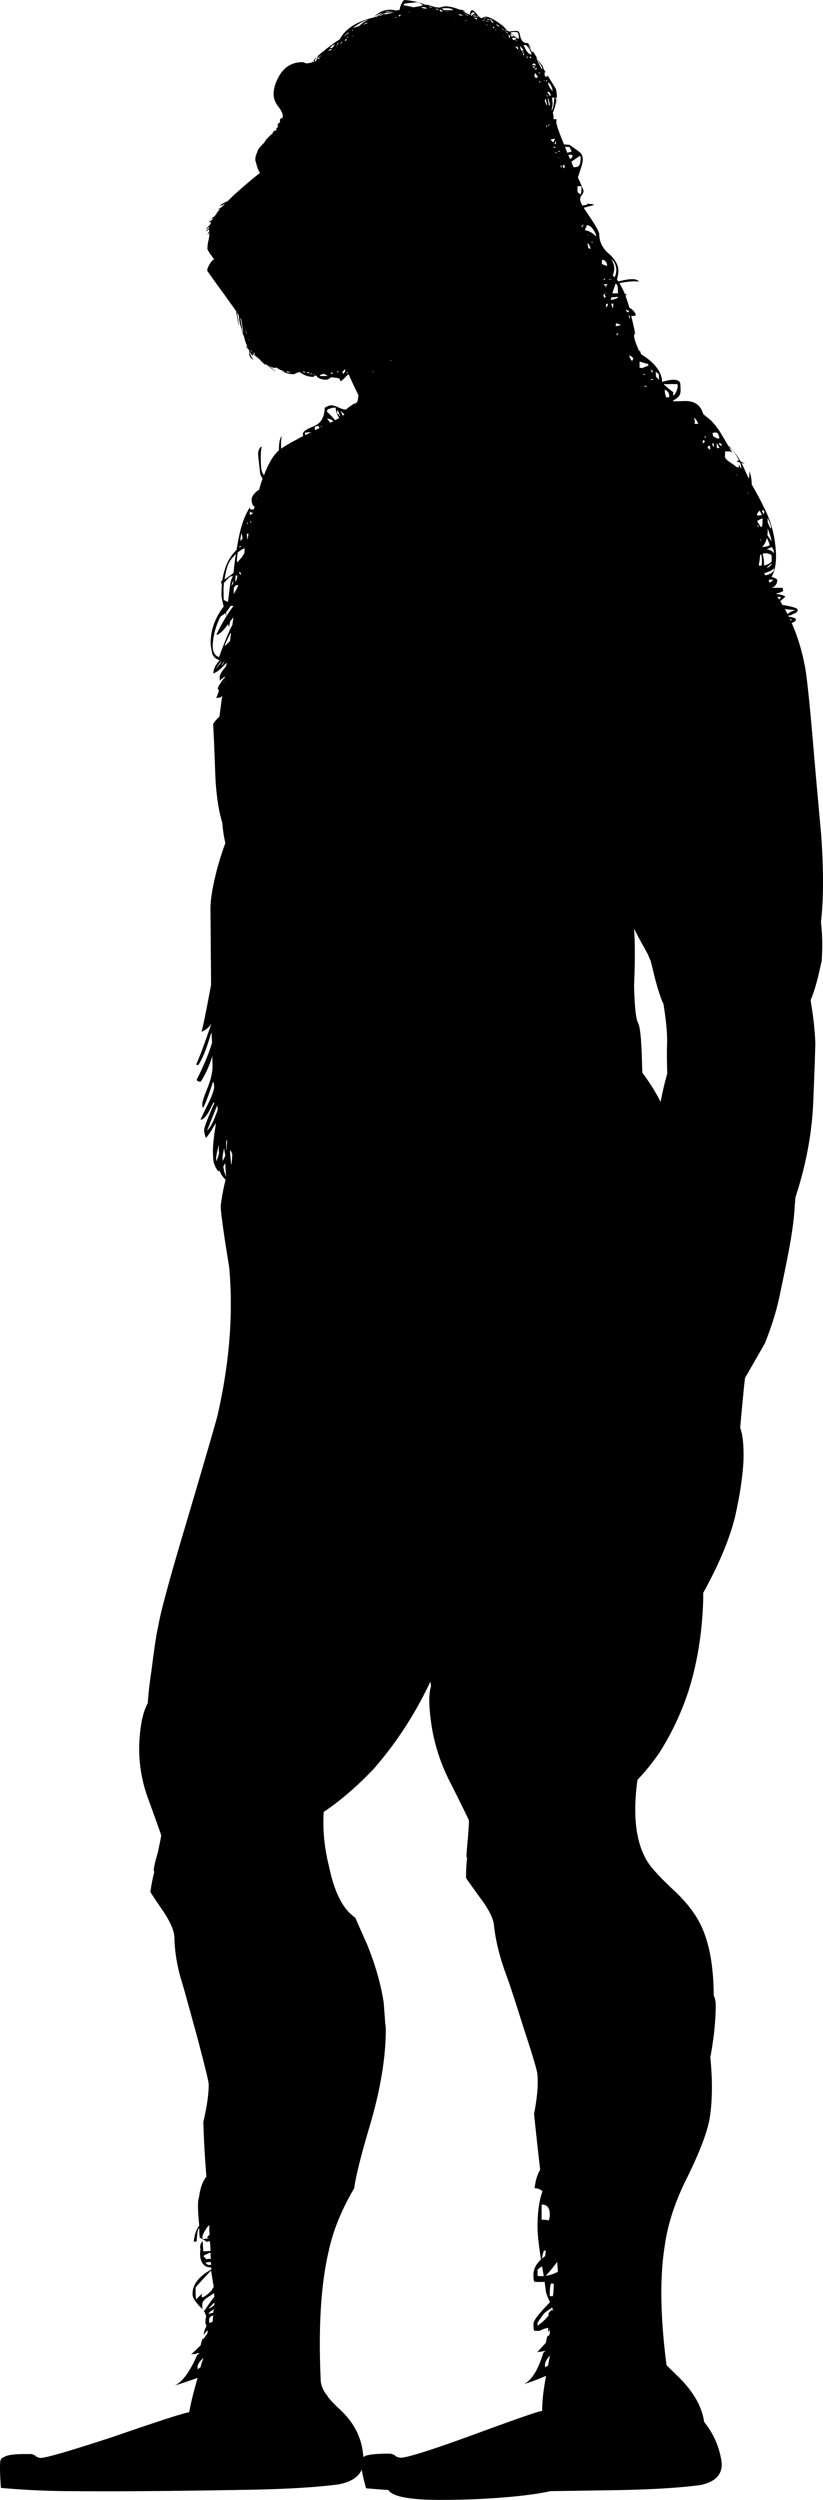 <svg xmlns="http://www.w3.org/2000/svg" version="1.2" width="202.063" height="613.6" viewBox="0 0 202.063 613.6" overflow="inherit"><path d="M192.775 146.5l-1.7 1.5-.6.25c3.066.4 4.833.816 5.3 1.25l.101.3c0 .2-.217.434-.65.7-.566.267-.917.434-1.05.5l-1.25.25 1.2.2c.833.166 1.267.35 1.3.55-.033.333-.283.6-.75.8-.334.167-.733.25-1.2.25l.95-1-2-.25c.434-.7 1-1.233 1.7-1.6.133-.101.517-.25 1.149-.45l-4.899-.45c0-.166-.667-.333-2-.5-.767.033-.567-.2.6-.7a44.97 44.97 0 0 1 2.25-.85l.55-.7-3-.25v-1l1.4-.05a14.69 14.69 0 0 1-1.7-.2c-1.167-.133-1.767-.3-1.8-.5.2-.133.717-.467 1.55-1 .8-.533 1.366-.95 1.7-1.25-.167 0-.5-.017-1-.05-.867 1.1-2.117 1.884-3.75 2.35-.8 3.101-1.884 6.534-3.25 10.301-3.033 8.133-7.017 16.6-11.95 25.399-2.2 3.934-4.384 7.55-6.55 10.851-.2 2.767-.601 6.033-1.2 9.8-1.167 8.066-2.85 15.416-5.05 22.05-.5 1.5-1.017 2.934-1.55 4.3.3 3.434.316 8.334.05 14.7.133 5.066.45 8.066.95 9 .533.9.866 4.2 1 9.9 0 .333.033 1.133.1 2.399a.615.615 0 0 1 .1.15c5.767 7.8 8.767 16.066 9 24.8.034.566.334 3.167.9 7.8.4 5.233.066 9.884-1 13.95-3.333 12.833-13.267 19.25-29.8 19.25-2.867 0-5.067-.783-6.6-2.35-5.6 1.899-9.733 2.85-12.4 2.85-1.6 0-3.2-.116-4.8-.35-.467 1.966-1.633 4.017-3.5 6.149-3.4 4.033-7.883 5.017-13.45 2.95-.067.366 0 1.634.2 3.8.133 1.5.2 2.816.2 3.95-3.1 2.4-5.1 3.9-6 4.5-1.233-1.5-2.333-3.75-3.3-6.75-1-3.333-1.716-5.65-2.15-6.95-.467-1.333-.917-2.467-1.35-3.399.034-.733.05-1.417.05-2.051-.1.067-.217.134-.35.2-.167-.166-.267-.75-.3-1.75 0-.767.05-2.033.15-3.8a19.704 19.704 0 0 1-1.8 1.5c-.267 2.634-.233 4.983.1 7.05-.3-.399-.6-1.45-.9-3.149-.2-1.367-.3-2.384-.3-3.051v-.199c-.4.233-.817.449-1.25.649-.167-.2-.267-.8-.3-1.8-.066-.1-.217-.066-.45.1-.133.067-.3.2-.5.4-1.133-1.866-1.883-3.75-2.25-5.65-.133.467-.2.851-.2 1.15v.2a.48.48 0 0 1-.15.35c-.333-.967-.3-1.983.1-3.05-.034-.033-.05-.066-.05-.1v-.049c-.167.034-.383.167-.65.4-.233-.2-.45-.4-.65-.6-.167.066-.233.183-.2.35.033.4 0 .65-.1.75a50.71 50.71 0 0 1-3.55-5.6l-.4-.101c.033-.2.066-.383.1-.55-.1-.167-.184-.35-.25-.55.066.166.15.333.25.5.133-1.733.283-3.283.45-4.65a8.262 8.262 0 0 0-1.45-.5v.2c-.067 1.434.017 2.55.25 3.35.066.301.167.601.3.9-.7-1.4-1.317-2.8-1.85-4.2-1.633-4.434-3.133-8.116-4.5-11.05 0-.3-.066-.533-.2-.7-.034.5-.167 1.65-.4 3.45l-.05.25c-.133.167-.467.25-1 .25-1.1 0-1.867-1.4-2.3-4.2-.633-3.733-1.05-5.833-1.25-6.3-.034-.1-.633-.684-1.8-1.75l-.45.05c-.034-.133-.05-.3-.05-.5-.9-.833-1.467-1.649-1.7-2.45-.133.067-.25.117-.35.15-.6-.8-.983-1.616-1.15-2.45-.067-.366-.117-1.1-.15-2.2-.033-1.566.217-3.933.75-7.1-.133.066-.483.6-1.05 1.6-.667 1.034-1.133 1.684-1.4 1.95-.3-.666-.45-1.35-.45-2.05 0-.3.35-1.333 1.05-3.1.7-1.733 1.183-2.851 1.45-3.351l-.2-.25c-.7 1.434-1.117 2.267-1.25 2.5-.8 1.267-1.45 1.851-1.95 1.75.1-.233.75-1.583 1.95-4.05.933-1.934 1.4-3.267 1.4-4l-.05-.55a.878.878 0 0 0-.25-.65c-.133.5-.466 1.5-1 3-.5 1.4-.95 2.483-1.35 3.25h-.2c-.033-.033-.05-.3-.05-.8-.034-.467.4-1.816 1.3-4.05.867-2.2 1.267-4.05 1.2-5.55l-.05-2.15c-.767 2.467-1.717 4.55-2.85 6.25-.533 0-.867-.15-1-.45 1.733-3.434 3-6.483 3.8-9.149a60.67 60.67 0 0 1-.15-2.551c-.233.7-.5 1.534-.8 2.5-.767 2.434-1.6 4.317-2.5 5.65l-.45-.25c.633-1.366 1.517-3.667 2.65-6.9.4-1.133.75-2.149 1.05-3.05v-.05c-.5.866-1.3 1.533-2.4 2 .333-1.066 1.05-4.566 2.15-10.5l.2-1-.15-18.35c-.067-2.301.483-5.7 1.65-10.2.667-2.4 1.333-4.483 2-6.25a35.371 35.371 0 0 1-.75-5c-1-3.3-1.583-7.5-1.75-12.601-.2-5.699-.367-9.583-.5-11.649.4-.634.917-1.233 1.55-1.8.167-1.233.333-2.517.5-3.851l.2-1.2c-.367.334-.867.483-1.5.45.467-1 .683-1.649.65-1.95-.167-.133-.25-.233-.25-.3 0-.267.217-.717.65-1.35.3-.5.65-.95 1.05-1.351v-.35c-.367.4-.7.667-1 .8-.133.533-.217.384-.25-.45-.034-.466.283-1.149.95-2.05.267-.3.483-.583.65-.85.067-.267.117-.533.15-.8l-.8.8c-.9.967-1.733 1.583-2.5 1.85.033-.767.3-1.533.8-2.3.2-.267.45-.583.75-.95-.8-.2-1.4-.7-1.8-1.5-.267-1.434-.4-2.2-.4-2.3-.1-3.2.883-6.217 2.95-9.05.066-.101.15-.2.25-.3-.367-1.467-.55-2.4-.55-2.801 0-.966.033-1.883.1-2.75-.133-.066-.2-.3-.2-.699.1-.034.2-.084.3-.15.2-1.267.5-2.45.9-3.55.633-1.601 1.5-2.917 2.6-3.95.3-1.833.6-3.384.9-4.65.567-2.267 1.35-4.199 2.35-5.8l.05.25c.033.134.1.217.2.25h.75a14 14 0 0 1 .2-.649 3.246 3.246 0 0 1-.3-.25c-.267-.267-.417-.717-.45-1.351-.033-.533.2-1.083.7-1.649.3-.367.683-.684 1.15-.95.267-1 .55-1.917.85-2.75-.267-.334-.467-.75-.6-1.25-.233-2.033-.35-3.066-.35-3.101-.1-.8-.15-1.416-.15-1.85.067-.833.367-1.4.9-1.7-.2.8-.283 1.917-.25 3.351.034 1.366.117 2.283.25 2.75.133.366.317.699.55 1 1.066-2.9 2.283-4.934 3.65-6.101 0-1.866.233-3.033.7-3.5-.167.767-.217 1.8-.15 3.101.733-.567 2.067-1.351 4-2.351l.3-.2 1.1-.55a2.754 2.754 0 0 1-.05-.55c-.033-.533.833-1.15 2.6-1.85 1.8-.7 2.717-2.233 2.75-4.601.1 0 .283-.083.55-.25.3-.2.684-.3 1.15-.3.433 0 1.017.184 1.75.55.767.334 1.35.5 1.75.5.333-.3.716-.6 1.15-.899.4-.334.9-.601 1.5-.801.167-.3.267-.583.3-.85.033-.333.083-.65.15-.95-.367-.733-.816-1.666-1.35-2.8-.434-.934-.8-1.733-1.1-2.4a6.342 6.342 0 0 0-.5.45c-.7.733-1.184 1.167-1.45 1.3a7.025 7.025 0 0 1-.2-.5c-.067-.166-.233-.267-.5-.3-.4-.033-.75-.083-1.05-.149a3.087 3.087 0 0 0-.5-.051c-.066 0-.233.101-.5.301-.267.199-.533.3-.8.3-.867 0-1.55-.184-2.05-.55-.3-.334-.466-.5-.5-.5-.133 0-.25.05-.35.149-.067.134-.167.2-.3.2a4.93 4.93 0 0 1-2.4-.6c-.567-.367-.867-.551-.9-.551-.2 0-.483.084-.85.25l-.55.25c-1.2 0-2.25-.3-3.15-.899-.466-.3-.9-.566-1.3-.8v.05c0 .033.017.066.05.1h-.3c-.5 0-1.117-.267-1.85-.8.567.434 1.267 1 2.1 1.7-.3-.134-1.083-.717-2.35-1.75a.7.7 0 0 1-.3.05 9.114 9.114 0 0 1-1.3-1.25c-.767-.634-1.4-1.167-1.9-1.6.1.166.2.316.3.449-.034.067-.133.117-.3.15-.2-.333-.4-.684-.6-1.05.133.833.45 1.533.95 2.1-.5-.166-.833-.566-1-1.2-.033-.199-.05-.583-.05-1.149-.434-.4-.65-.667-.65-.8v-.2c.034.066.067.1.1.1V85l.1.05c0-.033-.017-.066-.05-.1-.3-.634-.567-1.45-.8-2.45-.267-.467-.517-1.233-.75-2.3-.3-1.101-.45-1.867-.45-2.3v-.05c-.034-.166-.067-.35-.1-.55-.1-.166-.217-.35-.35-.55.233 1.7.383 2.65.45 2.85l-.1.051c-.1-.334-.3-1.4-.6-3.2-.033-.033-.05-.084-.05-.15a391.411 391.411 0 0 0-3.65-5.1c-2.267-3.101-3.4-4.7-3.4-4.8 0-.467.283-1.117.85-1.95.267-.367.55-.65.85-.851a2.828 2.828 0 0 1-.6-.85c-.2-.134-.383-.366-.55-.7-.3-.467-.467-.783-.5-.95 0-.433.05-.966.15-1.6.167-.7.267-1.25.3-1.65v-.75c-.167.167-.267.317-.3.45-.033.134-.05.066-.05-.2 0-.1.117-.25.35-.449a5.542 5.542 0 0 1-.05-.65c-.2.167-.367.333-.5.5h-.2c.167-.233.4-.483.7-.75v-.1a.843.843 0 0 0 .05-.25 4.992 4.992 0 0 0-.6.6h-.15c.133-.267.434-.616.9-1.05a.791.791 0 0 1 .15-.2c.033-.2.1-.417.2-.65a1.72 1.72 0 0 0-.25.2l-.4-.05c.3-.167.6-.35.9-.55.067-.134.15-.283.25-.45-.4.267-.833.55-1.3.85.333-.267.75-.566 1.25-.899l-.2.1-.1-.1c.2-.101.417-.217.65-.351.267-.366.55-.767.85-1.199.034 0 .05-.017.05-.051-.233.134-.5.267-.8.4.233-.134.534-.3.9-.5a7.94 7.94 0 0 0 .4-.55c-.133.1-.283.184-.45.25l-.1-.05c.233-.167.534-.351.9-.551.267-.3.55-.6.85-.899-.267.133-.55.283-.85.45-.167.199-.25.166-.25-.101.167-.1.35-.2.55-.3-.3.134-.583.25-.85.35.733-.366 1.417-.699 2.05-1l1.2-1.199a182.724 182.724 0 0 1 4.75-4.15c.733-.6 1.383-1.116 1.95-1.55 0-.033-.017-.066-.05-.101-.333-.566-.517-.966-.55-1.199V41.1a2.69 2.69 0 0 0-.15-.35c-.233-.9-.367-1.366-.4-1.4 0-.767.167-1.433.5-2 .033-.399.333-.899.9-1.5.3-.333.583-.633.85-.899.2-.4.45-.75.75-1.05.6-.601 1.033-1 1.3-1.2V32.6c0-.3.317-.517.95-.649l-.1-.25c0-.2.1-.351.3-.45.033-.033.1-.05.2-.05l-.15-.25c-.034-.5.15-.783.55-.851v-.199c0-.4.033-.634.1-.7.1-.134.267-.2.5-.2a2.4 2.4 0 0 0 .1-.65c-.034-.566-.417-1.316-1.15-2.25-.7-.933-1.066-1.883-1.1-2.85-.034-1.4.4-2.9 1.3-4.5 1.3-2.333 3.233-3.5 5.8-3.5.133 0 .3.05.5.15.233.1.417.15.55.15.233 0 .667-.083 1.3-.25.5-.9 2.333-2.5 5.5-4.8.434-.3.867-.583 1.3-.85.367-.733.883-1.417 1.55-2.05 1.567-1.533 3.867-2.65 6.9-3.35.1-.133.217-.283.35-.45.967-.9 2.1-1.367 3.4-1.4.567-.033 1.1.033 1.6.2.133-.033.3-.067.5-.1a1.66 1.66 0 0 1 .4-.05c.033-.5.184-1 .45-1.5.233-.5.467-.817.7-.95 2.133.167 3.85.567 5.15 1.2.2-.034.4-.034.6 0 .133.033.567.167 1.3.4.533.167 1.033.25 1.5.25.133 0 .367-.05.7-.15.367-.1.6-.15.7-.15 1.1 0 2.283.267 3.55.8a3.484 3.484 0 0 1 1.55.45c-.2-.033-.434-.05-.7-.05.467.233.95.5 1.45.8V3.4c.1.1.183.2.25.3.033 0 .05.017.05.05.067-1.233.434-1.55 1.1-.95.133.133.433.483.9 1.05.434.4.7.6.8.6.133 0 .3-.067.5-.2.233-.1.417-.15.55-.15.633 0 1.567.4 2.8 1.2.833.567 1.417 1.017 1.75 1.35.167.167.383.434.65.8.267.233.6.316 1 .25 1-.167 1.633-.15 1.9.05.133.1.25.417.35.95.167.8.433 1.316.8 1.55.1.067.233.167.4.3h.75c.3.467.583.934.85 1.4-.2-.233-.483-.534-.85-.9h-.05c.267.3.533.733.8 1.3l.3.55c.033-.1.083-.2.15-.3a20.7 20.7 0 0 1 1 1.6c-.033.066-.067.15-.1.25.167.2.367.417.6.65.566.6.9 1.066 1 1.4.033.067.066.183.1.35.2.367.433.717.7 1.05l-.35-.35.05.2a.622.622 0 0 0-.15.25c.033.267.083.533.15.8h.55c.1-.1.067-.3-.1-.6a124.27 124.27 0 0 0 2.15 3.5c.267.666.367 2.083.3 4.25l-.05-1.95c-.067-.066-.167-.1-.3-.1.067.233.117.449.15.649 0 .767-.267 1.816-.8 3.15.167.467.217.983.15 1.55h.75c0 .233-.017.483-.05.75.033.634.667 2.45 1.9 5.45l1.35.1c1.633 1.134 2.534 1.8 2.7 2 .367.334.55.9.55 1.7.034.434-.267 1.566-.899 3.4-.101.333-.2.633-.3.899.5 1.066.966 2.134 1.399 3.2 0 .434-.149.816-.45 1.15a1.716 1.716 0 0 0-.399 1.1c0 .233.184.717.55 1.45.366-.066.75-.134 1.15-.2V50l.8.05c.566.066.883.15.95.25-.934.267-1.784.5-2.551.7.367.6.851 1.333 1.45 2.2 1.533 2.267 2.316 3.7 2.351 4.3.033 1.9.833 3.5 2.399 4.8 1.467 1.334 2.233 2.667 2.3 4 0 .634-.116 1.417-.35 2.351.1.133.217.283.35.449 2.7-.733 4.351-.767 4.95-.1.033.1.033.15 0 .15-.1-.067-.383-.101-.85-.101-1.066 0-2.351.15-3.851.45.434.7.884 1.583 1.351 2.65.267.033.416.083.45.149l-.25.2c-.034 0-.051.017-.051.05v.05c.334.934.65 1.9.95 2.9.8.5 1.334 1.083 1.601 1.75a.594.594 0 0 1-.4.3h-.75c.267 1.066.5 2.066.7 3 .1.334.149.566.149.7v.1c.034.233.084.483.15.75a1.605 1.605 0 0 0-.25-.199c0 .199-.017.416-.05.649.133.867.533 2.033 1.2 3.5l.1.2c.033-.066.066-.167.1-.3.101.366.217.7.351 1 .399.267.866.583 1.399.95 2.434 1.833 3.684 3.783 3.75 5.85 2.233-.7 3.65-.717 4.25-.05.167.166.25.633.25 1.399.067.9-.017 1.551-.25 1.95-.267.434-.783.851-1.55 1.25v.2c.733 0 1.601-.017 2.601-.05 2.533-.134 4.116.899 4.75 3.1.033.101.416.434 1.149 1 1 .733 2.05 1.967 3.15 3.7.566.967 1.2 2.033 1.899 3.2.101.066.2.149.301.25 1 .934 1.899 2.116 2.699 3.55.367.167.717.4 1.051.7a5.686 5.686 0 0 0-.9-.351c.134.167.233.334.3.5.367.767.851 1.817 1.45 3.15.066.033.134.05.2.05.066-.666.083-1.217.05-1.649.366.866.566 1.966.6 3.3 2.067 3.566 3.534 6.5 4.4 8.8.967 2.733 1.483 5.616 1.55 8.65.033 2.133-.333 3.866-1.1 5.199.7.2 1.166.434 1.399.7.034.733-.25 1.316-.85 1.75l-.95.2 3.15.05.1.7c-.066.2-.684.45-1.85.75l1.149.2c.768.17 1.169.354 1.202.554zM78.425 14.15a.448.448 0 0 0-.2.05l-.1-.1c.133-.067.383-.2.75-.4v-.05c-.3.1-.517.217-.65.35-.1.067-.183.183-.25.35v.15c.233-.1.417-.183.55-.25l-.1-.05v-.05zm-.45-.35c-.367.434-.567.7-.6.8-.033.066-.05.217-.05.45l.3-.1c.133-.4.283-.784.45-1.15h-.1zm.55.75c-.133.067-.25.133-.35.2.1-.033.216-.067.35-.1v-.1zm-1.35.3c-.233.033-.383.167-.45.4.133-.033.283-.083.45-.15v-.25zm11-8.45c.7-.7 1.5-1.25 2.4-1.65-.367.1-.717.217-1.05.35-.6.233-1.517.783-2.75 1.65v.1c.267-.1.733-.25 1.4-.45zm1-.35c.267-.1.566-.2.9-.3a.588.588 0 0 0 .15-.1V5.6c-.267-.033-.6.1-1 .4a.57.57 0 0 1-.15.1c.033 0 .067-.017.1-.05zm-2.4 1.25c-.066-.033-.117-.033-.15 0-.133.1-.25.217-.35.35.034 0 .067-.017.1-.05.167-.1.317-.2.45-.3h-.05zm-1.05.55a7.184 7.184 0 0 0-1.4 1.15c.367-.267.75-.533 1.15-.8.067-.1.15-.217.25-.35zm.85.95l.05.2c.033-.033.067-.05.1-.05-.033-.133-.067-.2-.1-.2l-.05.05zm-1.5 1.05v-.3c-.2 0-.35.184-.45.55.133-.067.283-.15.45-.25zm.15-.6c.033 0 .067.017.1.05V9c-.133.033-.217.083-.25.15l.15.1zm-1.25 1c-.133.067-.3.25-.5.55l.5-.3v-.25zm-1.3.9a.754.754 0 0 0-.25.3l.3-.2c-.033 0-.05-.033-.05-.1zm.15-.1l.15-.15c0-.2.033-.383.1-.55-.133.1-.233.283-.3.55l.05.15zm-.6 1.05l.05-.05c0-.033-.017-.05-.05-.05l-.05.05.05.05zm-.05-1.2c-.133 0-.333.1-.6.3-.233.2-.4.35-.5.45l-.1.15c.467 0 .75-.1.85-.3.2-.367.317-.567.35-.6zm-.2 1.6c0-.033.017-.067.05-.1 0-.032.017-.049.05-.05h-.1l-.05.15h.05zm-.9-.45l-.4.25.05.15c.1 0 .233-.05.4-.15.2-.1.333-.183.4-.25h-.45zm-1.35.6h-.1l-.3.1c.2 0 .35-.033.45-.1h-.05zm1.35-.1c.001-.067.051-.134.15-.2h-.05c-.066 0-.099.067-.1.2zm-.6.75v.05c.033 0 .05-.017.05-.05h-.05zm.8 0v.15l.05.1c0-.033.017-.05.05-.05a18.634 18.634 0 0 0-.1-.2zm19.2-10.3a.57.57 0 0 1 .15-.1c-.1-.1-.167-.1-.2 0l.05.1zm3.25-1.05l.05.05c.167.033.367.067.6.1l.5.1a2.252 2.252 0 0 1-.4-.4c-.333-.033-.683-.05-1.05-.05l-.05.05a1.1 1.1 0 0 1 .35.15zm-.6-.4a2.01 2.01 0 0 1 .75-.25c-.5-.4-.933-.65-1.3-.75a29.54 29.54 0 0 0-1.7.15c-1.133.1-1.717.216-1.75.35v.25c.867.133 1.65.3 2.35.5.367-.066.75-.133 1.15-.2a2.57 2.57 0 0 1 .5-.05zm2.6.1h-.4l.1.1c.167.033.35.083.55.15v-.05c0-.067-.083-.133-.25-.2zm.1.4V2h-.05l.05.05zm.95.4a.801.801 0 0 0-.25-.05c.167.033.3.067.4.1-.033-.033-.083-.05-.15-.05zm.15-.25h.05c.133.066.25.117.35.15.1.033.183.083.25.15v-.25c-.067-.067-.283-.1-.65-.1v.05zm1.5.35a1.7 1.7 0 0 0-.45-.2v.3c.167.067.317.133.45.2h.25V2.8c0-.067-.083-.15-.25-.25zm.5-.05H111.225l.05-.05c-.3-.2-.55-.317-.75-.35-.267-.1-.933-.117-2-.05l.4.45zm-1.35.15V2.5h-.1a.57.57 0 0 1 .1.15zm.45.15c.1 0 .2.017.3.05-.1-.067-.2-.117-.3-.15v.1zm-14 .25c-.966.333-1.65.7-2.05 1.1l-.1.1a.448.448 0 0 1 .2-.05c.133-.034.3-.083.5-.15.566-.466 1.1-.816 1.6-1.05l-.15.05zm-.45.75c.2-.167.533-.333 1-.5-.067.1-.15.2-.25.3.733-.167 1.55-.35 2.45-.55-.767 0-1.35.034-1.75.1.267-.1.567-.183.9-.25a5.145 5.145 0 0 0-.7.15c-1.033.233-1.867.567-2.5 1 .233-.1.517-.183.85-.25zm3-1.05h-1.4c-.2 0-.367.033-.5.1l-.15.05c.133 0 .75-.033 1.85-.1a.477.477 0 0 1 .2-.05zm.15 1c.033-.033.067-.05.1-.05a.38.38 0 0 1 .15-.05h-.2l-.05.1zm1.25.3c.133-.066.267-.15.4-.25a.445.445 0 0 1-.05-.2 1.7 1.7 0 0 0-.45.2c0 .067.033.15.1.25zm-.05-.6a.451.451 0 0 0 .2-.05h-.05a.393.393 0 0 0-.15.05zm-.55.85l-.15-.15a.321.321 0 0 0-.15.15c.1.034.183.067.25.1l.05-.05V4.3zm12.2-1.4h.4l.05-.05h-.3c-.067 0-.117.017-.15.05zm.85 0l.05-.05a.448.448 0 0 0-.2.05h.15zm2.2.55c.067.1.133.216.2.35h.95a7.887 7.887 0 0 0-1.15-.35zm2.4.4a7.132 7.132 0 0 1-.45-.25 5.937 5.937 0 0 0-.75-.4c.2.133.467.316.8.55l.1.1h.3zm.7.1c.133-.3.433-.467.9-.5-.167-.167-.25-.3-.25-.4-.367-.033-.6.1-.7.4-.034.066-.05.216-.05.45.033 0 .067.017.1.05zm1.25.15h.05c-.066-.067-.1-.117-.1-.15-.434-.2-.733-.2-.9 0 .367.033.683.083.95.15zm.3-.1c-.133-.2-.183-.25-.15-.15 0 .1.033.2.1.3.133.033.233.067.3.1-.033-.067-.117-.15-.25-.25zm2 .5l.1-.15c-.4 0-.633.033-.7.1l.6.05zm-.65.4a1.566 1.566 0 0 0-.3.1c.1 0 .183.017.25.05.3-.066.467-.117.5-.15-.033-.033-.183-.033-.45 0zm.3.95l.05-.05h-.1l.05.05zm.4-.7c.233.033.467.117.7.25h.05c-.267-.2-.5-.333-.7-.4l-.05.15zm-2.2-.7l-.9-.2c.3.2.583.4.85.6.033-.1.05-.167.05-.2v-.2zm2.2 1.6l.1.05c.1.066.2.1.3.1-.1-.1-.2-.167-.3-.2-.033 0-.067.017-.1.05zm-4.75-1c-.2-.033-.367-.05-.5-.05.167.067.383.117.65.15a.57.57 0 0 1-.15-.1zm-.6.25h-.05v.05h.05V5.3zm-2.25-.5h-.1v.05h.1V4.8zm14.1 4.15c.133-.034.217-.083.25-.15a2.007 2.007 0 0 0-.35-.25 1.091 1.091 0 0 0-.45-.2c.034.133.15.35.35.65l.2-.05zm-.5-.95c.2.267.55.583 1.05.95.4.3.733.5 1 .6v-.7c-.066-.4-.15-.667-.25-.8-.133-.2-.617-.25-1.45-.15l-.35.1zm-.55.45c.133.267.2.55.2.85h.2c.033.133.05.067.05-.2 0-.167-.067-.333-.2-.5-.1-.1-.183-.15-.25-.15zm2.15 1.65v-.15h-.5c.233.1.4.15.5.15zm-.05-.55c-.2-.167-.383-.267-.55-.3-.1 0-.3.017-.6.05l.25.55c.233-.033.533-.133.9-.3zm-6.35-4.45c.2.333.4.5.6.5 0-.133-.133-.333-.4-.6a3.5 3.5 0 0 0-.5-.5c.067.167.167.367.3.6zm-.35-.2a3.102 3.102 0 0 1-.25-.2c-.1-.067-.25-.083-.45-.05l.65.35.05-.1zm.35 1.3a.801.801 0 0 0-.25-.05.768.768 0 0 0 .2.15c0-.033.017-.067.05-.1zm0 1.2c.034.033.05.067.05.1h.05a18.634 18.634 0 0 0-.1-.2v.1zm1.5-1.15c.167.167.367.25.6.25-.267-.3-.55-.483-.85-.55l.05.05c.033.033.1.117.2.25zm-.8.7a.768.768 0 0 0 .15-.2c-.133-.167-.25-.217-.35-.15l-.05.15c.1.067.183.133.25.2zm.45.4l.15.15a.448.448 0 0 0-.05-.2c-.033-.133-.066-.216-.1-.25v.2c-.034-.067-.05-.05-.05.05l.05.05zm2 .15c-.167-.367-.317-.617-.45-.75.1.267.217.517.35.75h.1zm.7.2c-.233-.2-.383-.3-.45-.3l.15.3h.3zm.25.5l.1-.1a2.297 2.297 0 0 1-.25-.15.61.61 0 0 0-.35 0c.167.067.333.15.5.25zm-.95.75c.033.033.066.05.1.05-.1-.167-.167-.25-.2-.25 0 .033.033.1.1.2zm.2.3a.54.54 0 0 0-.2-.1l.05.1h.15zm4.65 1.85c.167.3.383.717.65 1.25.4.6.8.95 1.2 1.05.033-.1.067-.183.1-.25-.2-.533-.4-.95-.6-1.25a4.685 4.685 0 0 0-.75-.85c-.233 0-.433.017-.6.05zm-1.2.05h-.2c.067.1.117.15.15.15l.05-.15zm.4.25c0 .434.117.8.35 1.1l.15-.05c.1-.034.2-.083.3-.15l-.8-1v.1zm.4 1.45l.05.05h.25c.133-.033.2-.1.2-.2-.133-.034-.233-.034-.3 0-.067 0-.133.05-.2.15zm-.7-.5v.15l.1.1c0-.133-.033-.233-.1-.3v.05zm1 1.1a.325.325 0 0 1 .15.15c.033-.067.083-.217.15-.45h-.4l.1.3zm-1.25-1.25c.033-.067.05-.184.05-.35 0-.067-.05-.15-.15-.25a.74.74 0 0 0-.35-.2l-.15.1c.167.2.367.433.6.7zm2.25 2.15c.066-.1.1-.283.1-.55l-.15.05-.05.35.1.15zm-.5-.45c0-.1-.017-.183-.05-.25v.05l-.1.1a.588.588 0 0 0 .15.1zm2.65 1.25l-.1-.3c-.033.033-.05.066-.05.1l.15.2zm-1.05-.95l-.25-.25c-.066-.1-.133-.15-.2-.15 0 .233.033.4.1.5l.15-.05a.448.448 0 0 0 .2-.05zm.45 1.8c.333.067.55.1.65.1-.1-.233-.283-.434-.55-.6a5.348 5.348 0 0 1-.45.4v.05c.1.033.217.05.35.05zm.4.45c-.1-.1-.3-.167-.6-.2.034.133.133.283.3.45.167-.1.267-.183.3-.25zm.45-1.7c.333.6.717 1.317 1.15 2.15a.448.448 0 0 1 .2-.05c-.067-.3-.267-.7-.6-1.2-.367-.533-.617-.833-.75-.9zm19 51c0 .467-.083.95-.25 1.45-.066.166-.1.316-.1.45l.4.399c.3-.467.449-1.1.449-1.899-.066-.733-.267-1.351-.6-1.851-.2-.3-.434-.533-.7-.7a4.13 4.13 0 0 1 .801 2.151zM135.375 22c.033.066.083.15.15.25h.15c-.034-.4-.167-.816-.4-1.25-.233-.467-.466-.7-.7-.7 0 .4.233.95.7 1.65l.1.05zm-2.95-4.3h-.15v.15c.1.066.2.15.3.25a1.916 1.916 0 0 0-.15-.4zm1.15 2c.033.133.066.2.1.2v.05c0 .066.017.1.05.1 0-.066-.017-.184-.05-.35v-.05h-.1v.05zm.5 0c.033.133.083.267.15.399l.15-.35a.981.981 0 0 0-.3-.049zm-2.95-2.1l-.05-.05v.05h.05zm.7-.7a1.96 1.96 0 0 0-.1-.25 8.54 8.54 0 0 0-.5.3l.15.15c.133-.067.283-.133.45-.2zm-.5 1.15l-.15.5c.1.267.216.45.35.55h.45v-.35a14.356 14.356 0 0 1-.5-.75c-.067 0-.117.017-.15.05zm2.35 2.4h.05c0-.033-.017-.066-.05-.101v.101zm-1.05 0c-.033 0-.05.017-.05.05l.05.05v-.1zm-.15-.5a.547.547 0 0 0-.15.1c.066.101.117.184.15.25.1-.1.15-.217.15-.35h-.15zm2.2 4.3a.56.56 0 0 0-.25.05c.066.066.1.134.1.2.067.233.117.533.15.9.033.166.083.333.15.5h.05a.57.57 0 0 0 .15-.101c-.133-.7-.25-1.184-.35-1.45v-.099zm-.35-.55h.15c-.1-.233-.2-.417-.3-.55.033.166.083.35.15.55zm-.5.65c0 .134-.017.267-.05.4v.05c.133.4.284.733.45 1l.15.15a52.963 52.963 0 0 0-.3-1.3 4.891 4.891 0 0 0-.1-.351h-.15v.051zm1.7-.3c.1.601.15 1.084.15 1.45 0 .233-.083.733-.25 1.5.033.033.05.066.05.1.233-.333.4-.916.5-1.75.067-.5.1-.983.1-1.449l-.4.1c-.067-.001-.116.016-.15.049zm-.1-.75a41.033 41.033 0 0 1-.15-.3c.035.072.068.188.1.35l.05-.05zm-.3-.2c-.133-.466-.4-.633-.8-.5.233.267.45.567.65.9l.05.05.2-.1a4.709 4.709 0 0 0-.1-.35zm.1 11.25l.2.2c.2.167.333.3.4.4.233-.367.367-.667.4-.9-.4.033-.733.101-1 .2v.1zm1.05.55a1.755 1.755 0 0 1-.15.449h.35c0-.267-.017-.55-.05-.85a1.883 1.883 0 0 1-.15.401zm-2.2-4.2c0 .166.033.333.1.5a.445.445 0 0 1 .2-.05c-.1-.2-.2-.35-.3-.45zm.5-.15c.066.101.133.233.2.4h.1a.88.88 0 0 0-.1-.4h-.2zm3.15 7.05h-.05l.05.051V37.6zm1-1.55c.167.467.35.95.55 1.45.333-.1.684-.184 1.05-.25a3.639 3.639 0 0 0-.25-.7c-.2-.3-.3-.467-.3-.5h-1.05zm-2.35 0h-.5c.033.066.067.15.1.25l.35-.05a.448.448 0 0 0 .05-.2zm.35 1.55a3.793 3.793 0 0 0-.4-.35c.033.134.083.267.15.4a.549.549 0 0 1 .25-.05zm.55-.3l.25-.25h-.55c.067.066.167.15.3.25zm-.25 1.45h.3a.953.953 0 0 0-.3-.05v.05zm-.1-.05h-.05v.05h.1l-.05-.05zm.7 2c.033.133.083.283.15.45.034-.034.067-.051.1-.051a1.028 1.028 0 0 0 0-.449.801.801 0 0 1-.25.05zm1-.25a2.874 2.874 0 0 1-.5.149c.067.2.15.417.25.65h.25v-.799zm2.2.6c.667 0 1.1-.116 1.3-.35.267-.267.416-.983.449-2.15l-.199-.3c-.867.6-1.567 1.083-2.101 1.45.168.434.351.883.551 1.35zm-.45-2.3c.133-.3.2-.533.2-.7-.4-.033-.75-.05-1.05-.05.133.333.284.684.45 1.05l.4-.3zm1.85 6.95c-.265-.033-.397-.017-.4.05v-.1c-.033.033-.05.316-.05.85 0 .5.101.8.3.9.167.066.25.116.25.149l.2.2c.167-.167.25-.833.25-2a4.323 4.323 0 0 0-.55-.049zm-.75 4.95h.15v-.101a.57.57 0 0 0-.15.101zm4.2 5.75c-.467-.733-1-1.117-1.601-1.15-.033.167-.166.517-.399 1.05 0 .033-.017.117-.05.25.6.033 1.199.267 1.8.7.333.233.649.5.95.8 0-.467-.233-1.017-.7-1.65zm-.45 2.95l.2.4v-.5l-.2.1zm-2.45-3.8c.033.101.066.2.101.3.133-.233.283-.5.449-.8-.166.1-.35.266-.55.5zm2.05 2.2h-.649l.1.1c0-.033.017-.05.05-.05l.499-.05zm-.6 2.1c.1.367.184.733.25 1.101.167.033.35.066.55.1-.1-.366-.25-.717-.45-1.05a2.546 2.546 0 0 1-.149-.25l-.201.099zm.8 3.4h-.05v.05l.05-.05zm2.75.55v1l1.25.5v-.45c-.233-.767-.65-1.117-1.25-1.05zm1.65 4.7c0 .033.033.066.1.1.767 0 .884-.033.351-.1h-.451zm-1-.1l-.101-.051a.625.625 0 0 0-.1.351l.35-.05a2.434 2.434 0 0 1-.149-.25zm-1-.2h-.101v.149c.001-.034.019-.067.051-.1l.05-.049zm1.7 1.7a.382.382 0 0 1-.051-.15h-.85c.066.134.167.267.3.4l.601-.2v-.05zm-.1.25a1.816 1.816 0 0 0-.45.149l.101.2c.1-.066.184-.134.25-.2l.099-.149zm-.55 1.95c-.134.101-.25.2-.35.301l.199.699a.893.893 0 0 0 .4-.3h.05l-.1-.1c-.101-.066-.167-.217-.2-.45v-.15zm.3-.15c0-.033-.017-.05-.05-.05a.333.333 0 0 0-.15.149h.301c-.001-.032-.035-.066-.101-.099zm.05 2.6v.2c-.033.1-.05.2-.05.3 0 .066.017.15.05.25.034 0 .101.033.2.101a4.01 4.01 0 0 1 .101-.351c.066-.133.116-.283.149-.45a1.823 1.823 0 0 0-.45-.05zm2.95-2.55c-.033-.033-.05-.066-.05-.1 0-.9-.033-1.434-.1-1.601a2.51 2.51 0 0 0-.351-.649h-.149a14 14 0 0 0-.2.649c-.267.634-.45 1.2-.55 1.7h.35l1.05.001zm-.05.85c-.634.067-1.184.117-1.65.15-.033.233-.066.45-.1.65.934-.2 1.5-.4 1.7-.601.033-.032.05-.099.05-.199zm-1.65 1.7c.067.3.184.634.351 1 .033-.033.083-.05.149-.05-.033-.434-.017-.75.051-.95h-.551zm4.55 2.95h-.301c.067.134.134.283.2.45l.2.5a24.468 24.468 0 0 0-.099-.95zm-.7-.9h.55l-.1-.3a6.921 6.921 0 0 0-.7-.35c.067.166.15.383.25.65zm-1.5 3.2c-.101-.133-.5-.283-1.2-.45l-.05.75 1.25-.3zm-1 2.5l.05.05a.555.555 0 0 1 .1-.149c.134-.167.233-.316.301-.45-.2.066-.367.15-.5.25v.05a.8.8 0 0 0 .049.249zm.1 2.65h.05v-.05h-.1l.05.05zm4 3.1c-.366-.533-.717-.783-1.05-.75.3.8.533 1.217.7 1.25h.05c.1-.2.2-.366.3-.5zm1.5 2.2l.7.1c.233-.133.65-.3 1.25-.5a3.618 3.618 0 0 1-.4-.649l-1.55-.45v1.499zm1.6-1.05c.1.2.233.416.399.649l.2-.1-.15-.45-.449-.099zm7.45 6.85c.301-.7.384-1.283.25-1.75-.1-.033-1.149-.033-3.149 0-.033-.066-.066-.083-.101-.05-.033 0-.05.05-.05.15.667.6 1.417 1.216 2.25 1.85v.9c.367-.3.634-.667.8-1.1zm-5.85-5.05c-.033-.1-.2-.15-.5-.15l.5.7V91zm.1 2.05h-.5l-.1.2h.6v-.2zm.65-1.8l.1 1.2c.233.267.483.533.75.8l-.1-1.45c-.267-.2-.517-.383-.75-.55zm2.3 5.35c.167.467.25.784.25.95l.75-.05c.066-.3.05-.6-.05-.9-.2-.466-.55-.783-1.05-.949.033.133.05.283.05.449.033.167.05.334.05.5zm-1.6 1.15v.1c.032-.032.049-.032.05 0v-.1h-.05zm-3.2-5.95h-.5l.05.2.05.1.4-.3zm.25 3.15v-.25c-.2 0-.417.017-.65.05.067.066.284.134.65.2zm17.55 11.5c-.233-.334-.684-.384-1.35-.15.066.334.149.617.25.851l1 .5.5-.101c-.167-.533-.3-.9-.4-1.1zm.15 2.35c.166.3.383.533.649.7l.101-.5-.05-.05c-.266-.134-.5-.183-.7-.15zm-.5.05l.1 1.15h.351c.066-.033.149-.066.25-.1a3.058 3.058 0 0 0-.5-.851.586.586 0 0 0-.201-.199zm-5.35-4.8h.851c-.233-.7-.601-1.233-1.101-1.6.167.3.25.7.25 1.2v.4zm1.9 4.65l.05.05.351-.1.199-.301c-.166-.199-.3-.333-.399-.399a3.535 3.535 0 0 0-.201.75zm.8-1.15v-.399a.812.812 0 0 0-.25-.051.383.383 0 0 1-.05.15l.3.3zm1.65 1.8c.1.101.2.233.3.4.033-.233.017-.55-.05-.95l-.25-.05v.6zm-.9 0c-.1.2-.217.384-.35.551.233.199.467.383.7.55l-.051-.9a.777.777 0 0 0-.299-.201zm4.9 3.9c.8.533 1.45 1 1.95 1.4l.5.1a3.245 3.245 0 0 0 0-.8c.199.366.399.75.6 1.149v-.35c0-.366-.1-.783-.3-1.25a22.903 22.903 0 0 0-.75-.2c0-.1.05-.166.149-.2l.101-.1c.1.033.217.066.35.1-.2-.333-.416-.716-.649-1.149-.634-1.101-1.233-1.783-1.801-2.05.233.399.483.833.75 1.3-.166-.167-.35-.3-.55-.4h-1.25c0 .533-.017 1-.05 1.4.2.4.517.75.95 1.05zm-119.95-35.3c.267 1.566.417 2.434.45 2.6l-.05.05a6.452 6.452 0 0 1-.2-.6c.133.733.316 1.384.55 1.95a87.42 87.42 0 0 1-.2-1.5c-.066-.8-.183-1.517-.35-2.15a3.302 3.302 0 0 1-.2-.35zm1.2 2.55c.066.434.183.983.35 1.65v-.25-.101a5.428 5.428 0 0 1-.1-.35 13.65 13.65 0 0 1-.25-.949zm-.15-.45c-.032-.032-.049-.065-.05-.1v.1h.05zm1 3.1c0 .133.017.267.05.399a.385.385 0 0 0 .05-.149 2.12 2.12 0 0 1-.1-.25zm1 2.95c.031 0 .065.017.1.051l-.1-.101v.05zm-.35-.1a.547.547 0 0 1-.1-.15l-.05.051.1.3c.1.066.2.149.3.25a3.323 3.323 0 0 1-.2-.351c-.033 0-.067-.017-.1-.05 0-.033.017-.05.05-.05zm.55.45l.2.399v.051l.25.25a.804.804 0 0 1-.1-.351v-.1a8.801 8.801 0 0 0-.35-.249zm-1.1-1.55a46.729 46.729 0 0 0-.1-.4c.034.167.067.316.1.45v-.05zm.1.4l.1.101a.65.65 0 0 1-.1-.15v.049zm-.4-.1c-.033 0-.067.017-.1.05.067.1.15.2.25.3a2.632 2.632 0 0 0-.15-.35zm8 5.6c.333.233.75.4 1.25.5a6.652 6.652 0 0 1-.7-.35 2.249 2.249 0 0 1-.55-.2v.05zm27.25-2.35c-.167.033-.3.066-.4.1h.5l-.1-.1zm-15.45 2.35l.05-.05h-.1l.05.05zm3.8.05c0 .134-.117.25-.35.351h-.05a1.7 1.7 0 0 0 .3.6c.3-.467.45-.717.45-.75 0-.1-.017-.2-.05-.3h-.3v.099zm.7.8a.571.571 0 0 0 .2-.2 1.846 1.846 0 0 0-.1-.25c-.067.1-.1.233-.1.399v.051zm-2-.45a6.094 6.094 0 0 0-.35-.101c0 .101.017.184.05.25h.2c.034-.033.067-.05.1-.05V91.2zm-3.75.55l-.3.15-.4.1a.321.321 0 0 0-.15.15c0 .066.017.1.05.1.066.033.183.05.35.05h1.55c-.5-.333-.867-.517-1.1-.55zm1.9-.25v.25l.5-.05c-.233-.233-.367-.351-.4-.351l-.1.151zm-1.05 9.5c.9.833 1.583 1.55 2.05 2.15.367-.2.717-.384 1.05-.551a1.341 1.341 0 0 1-.3-.449c-.433-.867-.633-1.567-.6-2.101-.767 0-1.434.167-2 .5l-.2.451zm2.75-.25h-.2v.8l.25.05c.133.067.2.2.2.4l.3.05c-.333-.666-.517-1.1-.55-1.3zm4.5-1.55c-.167 0-.25.017-.25.05.033.033.083.05.15.05 0-.033.033-.067.1-.1zm-2.95 2.6c-.033-.166-.383-.517-1.05-1.05.133.134.367.566.7 1.3.1-.1.217-.184.35-.25zm-7.7-9.8a.48.48 0 0 0 .35-.15.393.393 0 0 0-.15-.05l-.2.2zm-1.85-.55c-.133-.233-.383-.316-.75-.25l.4.2c.2.067.317.083.35.05zm1.05.45c.3-.034.517-.101.65-.2a.837.837 0 0 0-.25-.05l-.4.25zm-.55-.3c.233 0 .433-.033.6-.1a10.11 10.11 0 0 0-.55-.2l-.1.101.05.199zm-4.35-.2h.6a4.604 4.604 0 0 1-1.3-.301v.101c.066.066.033.116-.1.149.234.035.5.051.8.051zm7.65 13.5c.067-.067.133-.101.2-.101a1.175 1.175 0 0 0-.2-.3v.401zm-1.45-.3c-.033.067-.033.334 0 .801v.199l1.1-.5c-.1-.233-.15-.416-.15-.55-.167-.033-.483.033-.95.2v-.15zm-1.45 1.5c-.667.034-1 .084-1 .15 0 .167.033.35.1.55.467-.233.95-.483 1.45-.75-.167 0-.35.016-.55.05zm6-2.7c-.533-.434-1.066-.65-1.6-.65.2.2.467.533.8 1 .267-.134.533-.25.8-.35zm9.7-12.25c0 .033-.017.05-.05.05l-.05.149.3-.1a9.262 9.262 0 0 1-.2-.099zm-28.75 31.6v.15c.002-.069.019-.119.05-.15h-.05zm.05-.35l.1-.101c0-.066.017-.149.05-.25a1.115 1.115 0 0 0-.15.351zm-1.4 5.65l-.05.25a.451.451 0 0 0 .2-.05c.033-.134.067-.25.1-.35-.133.034-.217.083-.25.15zm.6-2.05c0-.033.017-.066.05-.1a4.483 4.483 0 0 0-.55-.15c-.033-.134-.067-.2-.1-.2-.1-.066-.15.167-.15.7 0 .033.05.083.15.15.167-.133.367-.266.6-.4zm-6.15 12.75c-.3.9-.567 2.05-.8 3.45.7-.434 1.417-.95 2.15-1.55h.05c.167-1.7.367-3.25.6-4.65-.9.8-1.567 1.717-2 2.75zm2.3-.7c.933-.934 1.533-1.733 1.8-2.399 0-.367.017-.733.05-1.101a7.02 7.02 0 0 0-1.7 1.05c-.133.7-.2 1.434-.2 2.2l.05.25zm2.35-7.05c.066.467.117.983.15 1.55a14.2 14.2 0 0 0 .3-1.55h-.45zm.25-2.4a5.785 5.785 0 0 0-.1-.55 11.18 11.18 0 0 0-.1.601.425.425 0 0 1 .2-.051zm-1.25 3.55c-.1-.5-.184-.934-.25-1.301-.2.534-.3 1.184-.3 1.95.2-.233.383-.449.55-.649zm-.7 1.9a1.996 1.996 0 0 0-.15.4c.167-.134.35-.267.55-.4a.808.808 0 0 0-.4 0zm.3 6.65c-.4-.4-.534-.45-.4-.15v.25c.133.101.233.2.3.3l.1-.4zm-1.3.6c-.066.4-.1.884-.1 1.45v.05c.001-.033.018-.05.05-.05.233-.267.383-.767.45-1.5h-.4v.05zm-.6 1.2c-.133.3-.267.65-.4 1.05l-.05.25.45-.6v-.7zm-2.3.55c-.033.467-.067.967-.1 1.5l.05 2.7 1 .5c0-.033.017-.05.05-.05.2-1.634.367-2.95.5-3.95.1-.934.35-1.733.75-2.4-.533.101-.917.284-1.15.551-.633.699-.983 1.066-1.05 1.1 0 .032-.017.049-.05.049zm2.4 2.75c.533-.833.917-1.55 1.15-2.149l-.6-.051c-.167.233-.35.467-.55.7v1.5zm-.75 2.9c-.367.6-.733 1.116-1.1 1.55v1.1a30.653 30.653 0 0 1 1.8-2.6 3.4 3.4 0 0 0-.55-.05h-.15zm-2.6 2.85c-1.066 2.2-1.667 4.45-1.8 6.75 0 .767.083 1.351.25 1.75.233.601.667 1.017 1.3 1.25.967-2.666 1.85-4.883 2.65-6.649a.812.812 0 0 1-.05-.25l.15.05c.2-.434.383-.816.55-1.15.066-.633.15-1.217.25-1.75-.233.233-.5.55-.8.95-.167.667-.267 1.15-.3 1.45a3.59 3.59 0 0 1-.2-.75c-.1.1-.183.2-.25.3-.8 1.1-1.583 1.866-2.35 2.3h-.3a45.64 45.64 0 0 1 2.4-4.45l-.2-.899c-.367.333-.733.6-1.1.8-.067.098-.133.198-.2.298zm2.6 3.8c-.5.934-.967 1.9-1.4 2.9v.3c.1-.066.517-.467 1.25-1.2.067-.666.15-1.316.25-1.949-.033-.035-.067-.051-.1-.051zm-2.9 7.95c.4-.467.6-.8.6-1l-.2.2c-.033.033-.45.634-1.25 1.8.333-.4.617-.734.85-1zm1.35-1.05c-.4.6-.65.95-.75 1.05.133 0 .3-.149.5-.45.167-.267.267-.5.3-.699l-.05.099zm-.05 5.3c0-.1.017-.217.05-.35l-.1.1v.25h.05zm125.9-51a.533.533 0 0 0-.101-.149c-.133.1-.25.199-.35.3.033 0 .066.033.1.1l.351-.05v-.201zm2.6 4.25v.2a.623.623 0 0 1 .101.15v-.25l-.101-.1zm.95 3.75l-.2.2c.033.233.066.467.101.7.033 0 .05-.017.05-.05l.149-.45c0-.101.017-.167.051-.2l-.151-.2zm-.35-.65l.1-.101h-.15c0 .034.016.067.05.101zm2.9 1.4c.134.267.283.584.45.95.1-.134.15-.384.15-.75a1.89 1.89 0 0 0-.101-.25l-.499.05zm-1.15.95l.05.3c.366 0 .75-.05 1.149-.149a17.433 17.433 0 0 1-.55-1.101h-.05c0 .066-.1.2-.3.4-.2.2-.299.383-.299.55zm.1 1.8c.2.367.467.783.8 1.25h.3c.101-.333.15-1 .15-2-.1-.033-.184-.033-.25 0l-1 .5v.25zm-5.95-12.2a.434.434 0 0 1-.2.051.812.812 0 0 0 .15.199.323.323 0 0 1 .15-.149 9.476 9.476 0 0 1-.1-.101zm9.05 13.7l.15.2.1-.5a26.407 26.407 0 0 0-.85-2.15v1.15c.2.4.4.833.6 1.3zm-.6 1.1a6.14 6.14 0 0 0-.05.75c.5.699.8 1.149.899 1.35h.101c-.134-.767-.45-1.767-.95-3v.9zm-2.45-1.4l.351.05a7.57 7.57 0 0 0-.4-.45v.25c.032.034.049.084.049.15zm1.1 5.05l.6-.1c.6-.066 1.017-.2 1.25-.4-.1-.467-.333-1.05-.7-1.75-.233.967-.616 1.7-1.149 2.2v.05zm-.45-2.05V132.85c.066-.166.116-.283.149-.35l-.149-.25zm3.1 2.45l-.3-.45c-.333.2-.75.4-1.25.6.866.101 1.467.434 1.8 1-.033-.534-.116-.916-.25-1.15zm-.7 1.35c-.3-.166-.699-.25-1.199-.25-.233 0-.45.05-.65.15.233.767.35 1.533.35 2.3v.55c.867-.166 1.5-.5 1.9-1l-.05-1.55a3.428 3.428 0 0 0-.351-.2zm-2.45.2c-.067.833-.184 1.7-.351 2.6h.601c.133-.033.199-.316.199-.85 0-.667-.05-1.3-.149-1.9a.65.65 0 0 0-.3.15zm-.45 3.25c-.033 0-.05.017-.05.05h.3a.831.831 0 0 0-.25-.05zm3.3-1v-.15a2.51 2.51 0 0 0-.65.45 2.745 2.745 0 0 0-.55.65c.433-.167.834-.483 1.2-.95zm.55.95c-.333.467-1.1.866-2.3 1.2-.033.033-.05.066-.05.1l-.25.55h.1c1.4-.233 2.233-.7 2.5-1.399a1.036 1.036 0 0 1 0-.451zm-4.55 3.95l.7-.4.25-.75a3.608 3.608 0 0 1-.7-.15c-.1.433-.183.867-.25 1.3zM53.325 271.3c-.667 1.634-1.5 3.717-2.5 6.25.733-.7 1.433-1.95 2.1-3.75.233-.533.417-1.05.55-1.55-.067-.333-.117-.65-.15-.95zm2.2 9.05c0 .9.05 1.617.15 2.15 0-.9.033-1.75.1-2.55l-.1-.2a7.562 7.562 0 0 1-.15.6zm.95 2.3c.1 1.366.2 2.416.3 3.149l.05.2c.1-.833.167-1.733.2-2.7a6.904 6.904 0 0 0-.45-1 5.045 5.045 0 0 0-.1.351zm-2.75-1.6c-.1.334-.217.783-.35 1.351-.233 1-.333 1.8-.3 2.399v.25c.3-.6.533-1.25.7-1.95-.033-.3-.05-.55-.05-.75v-1.3zm1.6 4.45c-.1.134-.267.4-.5.8.133 1.033.367 1.851.7 2.45-.1-.9-.167-1.983-.2-3.25zm-.65-.55c.233-.4.45-.834.65-1.3l-.1-.601c-.1-.434-.167-.85-.2-1.25-.2.9-.333 1.684-.4 2.351 0 .234.017.5.05.8zm4.9 9.95c.566 1.666.933 2.716 1.1 3.149h.25c.066-1.5.083-3.899.05-7.2a25.388 25.388 0 0 1-1.7-2.699c-.2 1.199-.35 2.133-.45 2.8-.067.6-.1.967-.1 1.1 0 .033.017.117.05.25.167-.033.4-.166.7-.399.333-.167.5-.2.5-.101-.2.367-.283.7-.25 1l-.2.2-.5-.05c.133.467.317 1.116.55 1.95zm.35 3.65c.033.101.183.533.45 1.3.3.801.667 1.351 1.1 1.65.4-.967.683-2.3.85-4 .133-1.9-.033-2.983-.5-3.25-.1.267-.083 1.267.05 3-.133 1.5-.783 1.934-1.95 1.3zm8.95 7.5c.833-.033 1.3-.2 1.4-.5a4.046 4.046 0 0 0-.35-.6c-.2-.267-.4-.417-.6-.45v.05c-.033.3-.2.783-.5 1.45l.05.05zm3 4.15c.033-.066.033-.367 0-.9v-.3c-.2.5-.333.983-.4 1.45.067 0 .15.017.25.05.133-.134.183-.233.15-.3zm-.3-2.35a3.98 3.98 0 0 0-.2-.5c-.167.9-.3 1.867-.4 2.9.033 0 .083.017.15.05.133-.733.317-1.467.55-2.2a1.96 1.96 0 0 1-.1-.25zm-.65 3.05a59.83 59.83 0 0 0-.2 1.05c.067-.334.15-.667.25-1l-.05-.05zm2.95 1.65a141.801 141.801 0 0 0-.45 3.45l.1-.1c.3-.801.55-1.717.75-2.75 0-.467-.033-.7-.1-.7l-.15.1h-.15zm-.9.45v.3c.033-.133.067-.283.1-.45l-.1.15zm-1.7-1.8c-.4 1.333-.617 2.467-.65 3.399.4-.933.767-1.866 1.1-2.8a2.784 2.784 0 0 0-.45-.599zm-.5-4.2c-.5.2-1.133.366-1.9.5.367 1.066.867 1.866 1.5 2.4.133-1.1.267-2.067.4-2.9zm10.85 18.85l.25-.05a2.772 2.772 0 0 1-.15-.35l-.1.4zm-.75-1.85v1.15c.067-.301.133-.617.2-.95-.1-.134-.167-.2-.2-.2zm-6.55-7.5c-.1.167-.217.316-.35.45-.2.733-.383 1.5-.55 2.3v.35a6.423 6.423 0 0 1-.25-.449l.05 1.399c.2-.267.433-.916.7-1.95.367-1.1.517-1.866.45-2.3l-.05.2zm-2.3-2.25c0-.366-.017-.684-.05-.95-.633 1.334-1.083 2.233-1.35 2.7.2.2.45.384.75.55.2-.3.367-.733.5-1.3.1-.467.15-.8.15-1zm-1.7 1c.066-.167.15-.316.25-.45h-.15a9.869 9.869 0 0 0-.1.45zm7.55 7.8c-.033.233-.05.467-.05.7v2.5c.2-.134.367-.3.5-.5a110.85 110.85 0 0 1-.45-2.7zm1.05.55c-.133-.399-.233-.75-.3-1.05a89.871 89.871 0 0 0-.05 2.851c.267-.501.383-1.101.35-1.801z" fill-rule="evenodd"/><path d="M127.575 259.95c10.333.399 18.766 4.649 25.3 12.75 4.767 6.066 7.583 12.333 8.449 18.8.301 2.634.351 5.316.15 8.05-.1 1.4-.2 2.783-.3 4.15.267 2.233.866 4.85 1.8 7.85.833 2.7 1.483 5.917 1.95 9.65.2 1.967.684 4.816 1.45 8.55.1.467.199.95.3 1.45.434 2.233.95 4.517 1.55 6.85.467 4.134 1.333 12.4 2.6 24.8 1.4 15.534 2 25.733 1.801 30.601-.301 7.934-1.534 15.25-3.7 21.95-1.8 5.366-4.167 10.333-7.101 14.899-1.696 2.442-3.463 4.626-5.3 6.55a49.422 49.422 0 0 0-.55 7.4c0 5.233 1 9.467 3 12.7.967 1.566 3.184 3.967 6.65 7.2 3.066 2.899 5.267 5.8 6.6 8.699 1.976 4.281 2.976 9.914 3 16.9.333.749.5 1.533.5 2.35 0 3.863-.441 8.155-1.325 12.875.559 5.614.517 10.522-.125 14.726-.533 3.399-2.383 8.316-5.55 14.75-2.967 5.866-4.816 11.533-5.55 17-1.206 7.635-1.047 17.334.475 29.1.953.937 2.062 2.021 3.325 3.25 3.46 3.547 5.427 7.098 5.9 10.65 2.364 2.945 3.798 6.262 4.3 9.95.233 2.933-1.5 4.783-5.2 5.55-5.634.767-13.583 1.2-23.85 1.3-4.583.08-8.908.146-12.976.2-1.997.451-4.588.851-7.775 1.2-6 .633-12.467.949-19.4.949-6.733 0-10.817-.666-12.25-2a1.887 1.887 0 0 1-.35-.425c-1.82-.119-3.654-.261-5.5-.425-.767-2.8-1.167-4.75-1.2-5.85-.1-1.067.1-1.684.6-1.851.6-.533 2.667-.8 6.2-.8.467-.033.967.116 1.5.45.333.333.833.517 1.5.55 1.733-.1 7.2-1.816 16.4-5.15 10.5-3.866 16.434-5.949 17.8-6.25.167-.033.316-.066.45-.1-.033-2.2.283-5.066.95-8.6-1.567.699-3.383 1.383-5.45 2.05 1.9-.934 3.483-3.483 4.75-7.65.133-.166.333-.333.6-.5-.333 0-.65.05-.95.15-.7.066-1.066.116-1.1.149a66.34 66.34 0 0 1 2.1-2.3c.1-.633.233-1.217.4-1.75 0 .033.066.066.2.101a6.62 6.62 0 0 0 .35-.5v-1.125a5.564 5.564 0 0 0-.35.675 4.195 4.195 0 0 1 0-1.075c-.599.066-1.315.308-2.15.725-.733.034-1.167.017-1.3-.05-.133-.033-.2-.6-.2-1.7 0-.76 1.35-2.51 4.05-5.25-.7-1.527-1.05-2.527-1.05-3 0-.158-.092-.851-.275-2.074-.08.028-.154.054-.225.074-1.233.034-1.967.017-2.2-.05-.2-.033-.3-.6-.3-1.7 0-1.351.617-2.608 1.85-3.774-.567-3.616-.85-6.225-.85-7.825 0-3.1.267-5.616.8-7.55.125-.473.268-.931.425-1.375-.597-.491-1.247-.732-1.95-.726.228-1.894.686-3.41 1.375-4.55a963.44 963.44 0 0 1-1.5-13.7c.8-4.133 1.067-7.399.8-9.8-.067-.934-1.2-4.733-3.4-11.399-2.1-6.7-3.517-11.017-4.25-12.95-1.6-4.334-2.6-8.4-3-12.2-.167-1.7-1.35-4-3.55-6.9-2.2-3.033-3.3-4.6-3.3-4.699 0-1.834.083-3.467.25-4.9-.133-.267-.184-.4-.15-.4 0-.466.117-1.933.35-4.399.2-2.533.283-4 .25-4.4-.066-.233-1.5-3.149-4.3-8.75-2.967-5.6-4.717-11.483-5.25-17.649-.3-2.767-.217-4.95.25-6.551a236.67 236.67 0 0 1-1.05-7.949c-.667-5.667-1.033-9.351-1.1-11.051-.3-3.666-.417-12.333-.35-26-.033-13.8-.117-22.466-.25-26-.9-13.033-3.4-25.399-7.5-37.1-3.9-9.434-5.867-14.6-5.9-15.5-.333-4.134-.284-7.083.15-8.85.667-3.733 2.683-6.284 6.05-7.65 2.2-1 3.95-2.417 5.25-4.25 1.133-2.233 2.083-3.816 2.85-4.75 2.767-3.634 9.55-5.217 20.35-4.75 1.102-.001 2.185-.018 3.252-.051zm6.95 285.05c.3.033.45-.467.45-1.5 0-1.6-.667-2.4-2-2.4v3.75a3.56 3.56 0 0 1 1.55.15zm-.7 8.775c.1-.463.15-.938.15-1.426a.807.807 0 0 0-.25.051c-.167.033-.25.1-.25.199-.198.596-.34 1.187-.425 1.775.241-.199.499-.398.775-.599zm.225 4.825c.907-.136 1.882-.461 2.925-.975-.03-.551-.089-1.367-.175-2.45-1.2 1.6-2.142 2.741-2.825 3.425a.236.236 0 0 0 .075 0zm-2.075-1.5v1.5c.482.091.991.116 1.525.075-.119-.701-.252-1.509-.4-2.425-.492.309-.867.592-1.125.85zm3.7 3.4c-.2-.033-.35 0-.45.1-.167.5-.25 1.5-.25 3h.75c.1-.3.167-.899.2-1.8l.05-1.2a1.476 1.476 0 0 0-.3-.1zm-.075 5.85c-1.077.728-1.735 1.211-1.975 1.45-.2.2-.75.967-1.65 2.3v.75a13.422 13.422 0 0 0 2.725-2.5 12.312 12.312 0 0 0-.025-.55v-.024c.199-.204.382-.412.55-.625.153-.197.294-.422.425-.676a1.205 1.205 0 0 1-.05-.125zm.2.425c-.027-.052-.053-.102-.075-.15-.233.209-.35.384-.35.525.082-.014.165-.03.25-.051.066-.111.124-.219.175-.324zm-1.975 14.275c.267-.1.517-.267.75-.5.133-.767.283-1.55.45-2.35-.933.967-1.333 1.85-1.2 2.649v.201z" fill-rule="evenodd"/><path d="M126.375 296.95c-.367 2.434-.95 5.083-1.75 7.95a95.175 95.175 0 0 1-1.4 4c-.267 2.267-.283 4.866-.05 7.8.133 2.666-.034 5.85-.5 9.55-.367 2.2-.65 5.517-.85 9.95a56.9 56.9 0 0 0-.3 6.8c-.7 4.1-2.033 12.3-4 24.6-2.867 15.4-4.933 25.483-6.2 30.25-4.2 14.101-10.75 26.233-19.65 36.4-4.034 4.233-8.1 7.733-12.2 10.5-.267 4.434.167 8.884 1.3 13.35 1.267 6.134 3.284 10.233 6.05 12.301.147.113.29.229.425.35a589.21 589.21 0 0 0 2.875 6.5c2.042 5.037 3.4 9.787 4.075 14.25.127 1.565.252 3.265.375 5.1.052.372.102.738.15 1.101v.3c0 7.033-1.333 15.033-4 24-2.043 6.845-3.302 11.887-3.775 15.125-3.125 5.309-5.217 10.483-6.275 15.525-1.867 7.966-2.517 18.366-1.95 31.199 0 1.5.567 2.917 1.7 4.25.133.434 1.333 1.717 3.6 3.851 3.534 3.5 5.267 7.649 5.2 12.45-.2 2.866-2.25 4.666-6.15 5.399-5.867.767-13.95 1.217-24.25 1.351-17.4.3-31.1.399-41.1.3a195.56 195.56 0 0 1-17.5-.8c-.2-2.801-.267-4.7-.2-5.7-.033-1.101.267-1.7.9-1.8.667-.601 2.8-.867 6.4-.801.367-.066.816.067 1.35.4.3.333.783.517 1.45.55 1.7-.166 7.45-1.85 17.25-5.05 11-3.8 17.25-5.833 18.75-6.1.133-.034.25-.084.35-.15.367-2.134 1.05-4.917 2.05-8.35-1.8.633-3.683 1.267-5.65 1.899 1.9-.899 3.733-3.383 5.5-7.45a3.43 3.43 0 0 1 .6-.449c-.367-.134-.683-.084-.95.149-.6 0-.966.033-1.1.101l2.35-2.25c.1-.601.267-1.15.5-1.65 0 .033.067.066.2.1.333-.5.65-.949.95-1.35.033-.4.083-.684.15-.85-.133.033-.15.066-.05.1-.333.2-.667.583-1 1.15.034-.567.133-1.051.3-1.45.3-.533.4-.934.3-1.2h-.15c-.067-.866-.017-1.5.15-1.9-.1-.5-.333-1.017-.7-1.55.066.033.15.084.25.15.9-1.4 1.716-2.55 2.45-3.45a7.372 7.372 0 0 1-.05-.9c-1.533.967-2.35 1.551-2.45 1.75-.333.233-.483.667-.45 1.301-.034.5 0 .816.1.949l-.85-.85c-1.133-1.233-1.684-2.2-1.65-2.9-.033-2.333 1.5-4.35 4.6-6.05v-.5h-.15c-1.333-.033-2.167-.783-2.5-2.25-.133-.767-.133-1.483 0-2.149-.2-.867-.017-1.551.55-2.051.034.867.083 1.7.15 2.5.533-.033 1.117-.066 1.75-.1 0-.767-.05-1.55-.15-2.35-.233-.067-.466-.017-.7.149-.5-.366-.867-.6-1.1-.7-.567-.3-.8-.483-.7-.55-.1-.8-.133-1.533-.1-2.2a.89.89 0 0 0-.25.4c-.133.066-.267 1.033-.4 2.9l-.7.1c.167-1.767.617-3.083 1.35-3.95-.4-3.8-.417-6.149-.05-7.05.267-2.134.867-3.8 1.8-5a257.091 257.091 0 0 1-.75-13.4c.933-4.033 1.367-7.199 1.3-9.5-.133-.966-1.05-4.683-2.75-11.149-1.8-6.566-2.967-10.783-3.5-12.65-1.367-4.233-2.083-8.2-2.15-11.899-.033-1.7-1-3.95-2.9-6.75-2.034-2.967-3.034-4.5-3-4.601.267-1.8.583-3.416.95-4.85-.1-.2-.133-.3-.1-.3-.066-.534.25-1.983.95-4.351.533-2.5.817-3.934.85-4.3-.067-.3-1.083-3.167-3.05-8.6-2.133-5.601-2.816-11.384-2.05-17.351.333-2.767.933-4.934 1.8-6.5.167-2.434.467-5.066.9-7.899.7-5.601 1.25-9.233 1.65-10.9.6-3.6 2.933-12.184 7-25.75 4.033-13.634 6.533-22.217 7.5-25.75 3-12.934 3.983-25.167 2.95-36.7-1.533-9.366-2.216-14.483-2.05-15.35.567-4.167 1.283-7.084 2.15-8.75 1.5-3.7 4.117-6.217 7.85-7.55 2.4-1.067 4.417-2.45 6.05-4.15 1.5-2.233 2.8-3.8 3.9-4.7 3.4-3.7 10.483-5.267 21.25-4.7 1.1-.066 2.183-.083 3.25-.05 10.4.4 18.117 4.601 23.15 12.601 3.633 5.866 5.15 12.049 4.55 18.549zm-75.8 250.2c-.6.866-.9 1.583-.9 2.149.1.033.117.134.05.3.7-.1 1.267-.149 1.7-.149a3.083 3.083 0 0 1-.6-.2c.167-.3.383-.55.65-.75-.1-.833-.117-1.6-.05-2.3-.333.166-.616.484-.85.95zm.15 7.4c.233-.133.583-.149 1.05-.05a6.633 6.633 0 0 1-.05-1.4c-.167-.166-.267-.216-.3-.149l-.8.399c-.467.167-.683.334-.65.5.2.167.45.4.75.7zm1.2 2.85c-.3.066-.534.25-.7.55-.733.733-1.8 1.899-3.2 3.5-.033 1 0 1.983.1 2.95a45.583 45.583 0 0 1 1.8-1.7c-.434.434-.534.833-.3 1.2.633-.167 1.417-.75 2.35-1.75.2-.4.367-.667.5-.801l-.55-3.399c-.067-.233-.067-.417 0-.55zm-.1-2.15c-.533-.066-1-.017-1.4.15.2.199.45.383.75.55.167-.066.4-.066.7 0a1.68 1.68 0 0 1-.05-.7zm.8 9.9c-.733.733-1.2 1.233-1.4 1.5.467-.134.933-.434 1.4-.9v-.6zm-.35 1.85c-.667.333-1.017.65-1.05.95.333-.101.717-.2 1.15-.3 0-.301.05-.551.15-.75-.133-.1-.216-.067-.25.1zm-.9 3.15c.233-.034.517-.134.85-.301 0-.6.05-1.1.15-1.5-.8.167-1.133.634-1 1.4a.43.43 0 0 0 0 .401zm-1.4 8.6c-1.1.9-1.583 1.767-1.45 2.6-.066.067-.083.134-.05.2.267-.166.517-.333.75-.5.2-.8.45-1.567.75-2.3zM197.625 163.6c.433 2.167 1.066 8.051 1.899 17.65.434 5.233 1.134 13.15 2.101 23.75.6 8.634.583 15.684-.051 21.15 0 .399.034.816.101 1.25.242 2.563.267 5.347.075 8.35h.024c-.267 1.134-.533 2.3-.8 3.5-.6 2.5-1.25 4.583-1.95 6.25.667 4.066 1.05 7.533 1.15 10.4 0 1.433-.167 6.25-.5 14.449-.3 7.601-1.717 15.317-4.25 23.15a2.638 2.638 0 0 0-.15.6 28.683 28.683 0 0 1-.149 1.75c-.101 2.7-.567 6.301-1.4 10.801-.467 2.533-1.2 6.149-2.2 10.85-.767 3.866-2.017 7.95-3.75 12.25-.333.566-.666 1.15-1 1.75l-3.85 6.7c-.134.833-.533 4.916-1.2 12.25.667 1.733.934 4.55.8 8.45a77.715 77.715 0 0 1-1.5 10.75c-1.1 6.166-3.934 13.35-8.5 21.55-6.133 11.033-12.467 16.434-19 16.2-1.133.833-1.783 1.283-1.95 1.35a3.59 3.59 0 0 1-1.899.55c-1.667 0-2.65-.616-2.95-1.85.066-1.267.1-1.934.1-2a88.982 88.982 0 0 1 2.45-2.95c-.133-.1-.233-.2-.3-.3-.533-.733-.75-1.4-.65-2 .934-5.2 2.834-7.2 5.7-6 .033.033.066.05.101.05.433-2.1 1.433-4.3 3-6.6 1.5-2.034 2.283-3.233 2.35-3.601.066-.333-.417-3.8-1.45-10.399-1.066.966-3.366 3.949-6.899 8.949-3.434 4.467-6.134 6.7-8.101 6.7-1.767 0-2.783-.767-3.05-2.3.133-1.533.2-2.316.2-2.35.433-2.534 1.1-4.25 2-5.15 3.333-3.267 5.684-5.75 7.05-7.45.833-1.066 1.517-3.35 2.05-6.85.3-3.334.467-5.05.5-5.15.267-1.399 1.517-3.25 3.75-5.55 1.3-1.4 2.717-2.65 4.25-3.75a1.664 1.664 0 0 1 .05-.7c.334-2.633.834-5.783 1.5-9.45.601-3.767 1.034-6.899 1.301-9.399.066-.5.1-.983.1-1.45a54.32 54.32 0 0 0-1.15-8c-.366-1.467-.566-7.483-.6-18.05 0-9.4.066-15.767.2-19.101 0-.267.149-.683.45-1.25-.267-4.267-.301-7.1-.101-8.5.5-4 1.267-7.767 2.3-11.3-.1-3.233-.116-5.6-.05-7.1.101-2.5-.2-5.867-.899-10.101a2.297 2.297 0 0 1-.15-.25c-.7-1.633-1.417-3.933-2.15-6.899-.333-1.4-.616-2.55-.85-3.45h-.028c-.392-.97-.7-1.653-.925-2.05-2.899-5.134-4.684-8.8-5.35-11-.367-1.367-.783-4.617-1.25-9.75-.7-7.967-.9-14.334-.601-19.101.233-4.767.2-9.116-.1-13.05-.8-9.3-3.366-17.633-7.7-25-2.267-3.967-3.75-6.767-4.45-8.399-1.434-3.434-2.333-7.317-2.7-11.65-.867-9.9 1.05-17.583 5.75-23.05 4.1-4.767 9.566-7.15 16.399-7.15 6.566 0 12.417 2.101 17.55 6.3 5.567 4.601 8.65 10.417 9.25 17.45.034.467-.033 1.617-.199 3.45-.2 1.833-.284 2.967-.25 3.4 0 .033.216.616.649 1.75 2.033 2.966 3.601 5.633 4.7 8 3.535 5.134 5.919 11.035 7.152 17.701z" fill-rule="evenodd"/></svg>